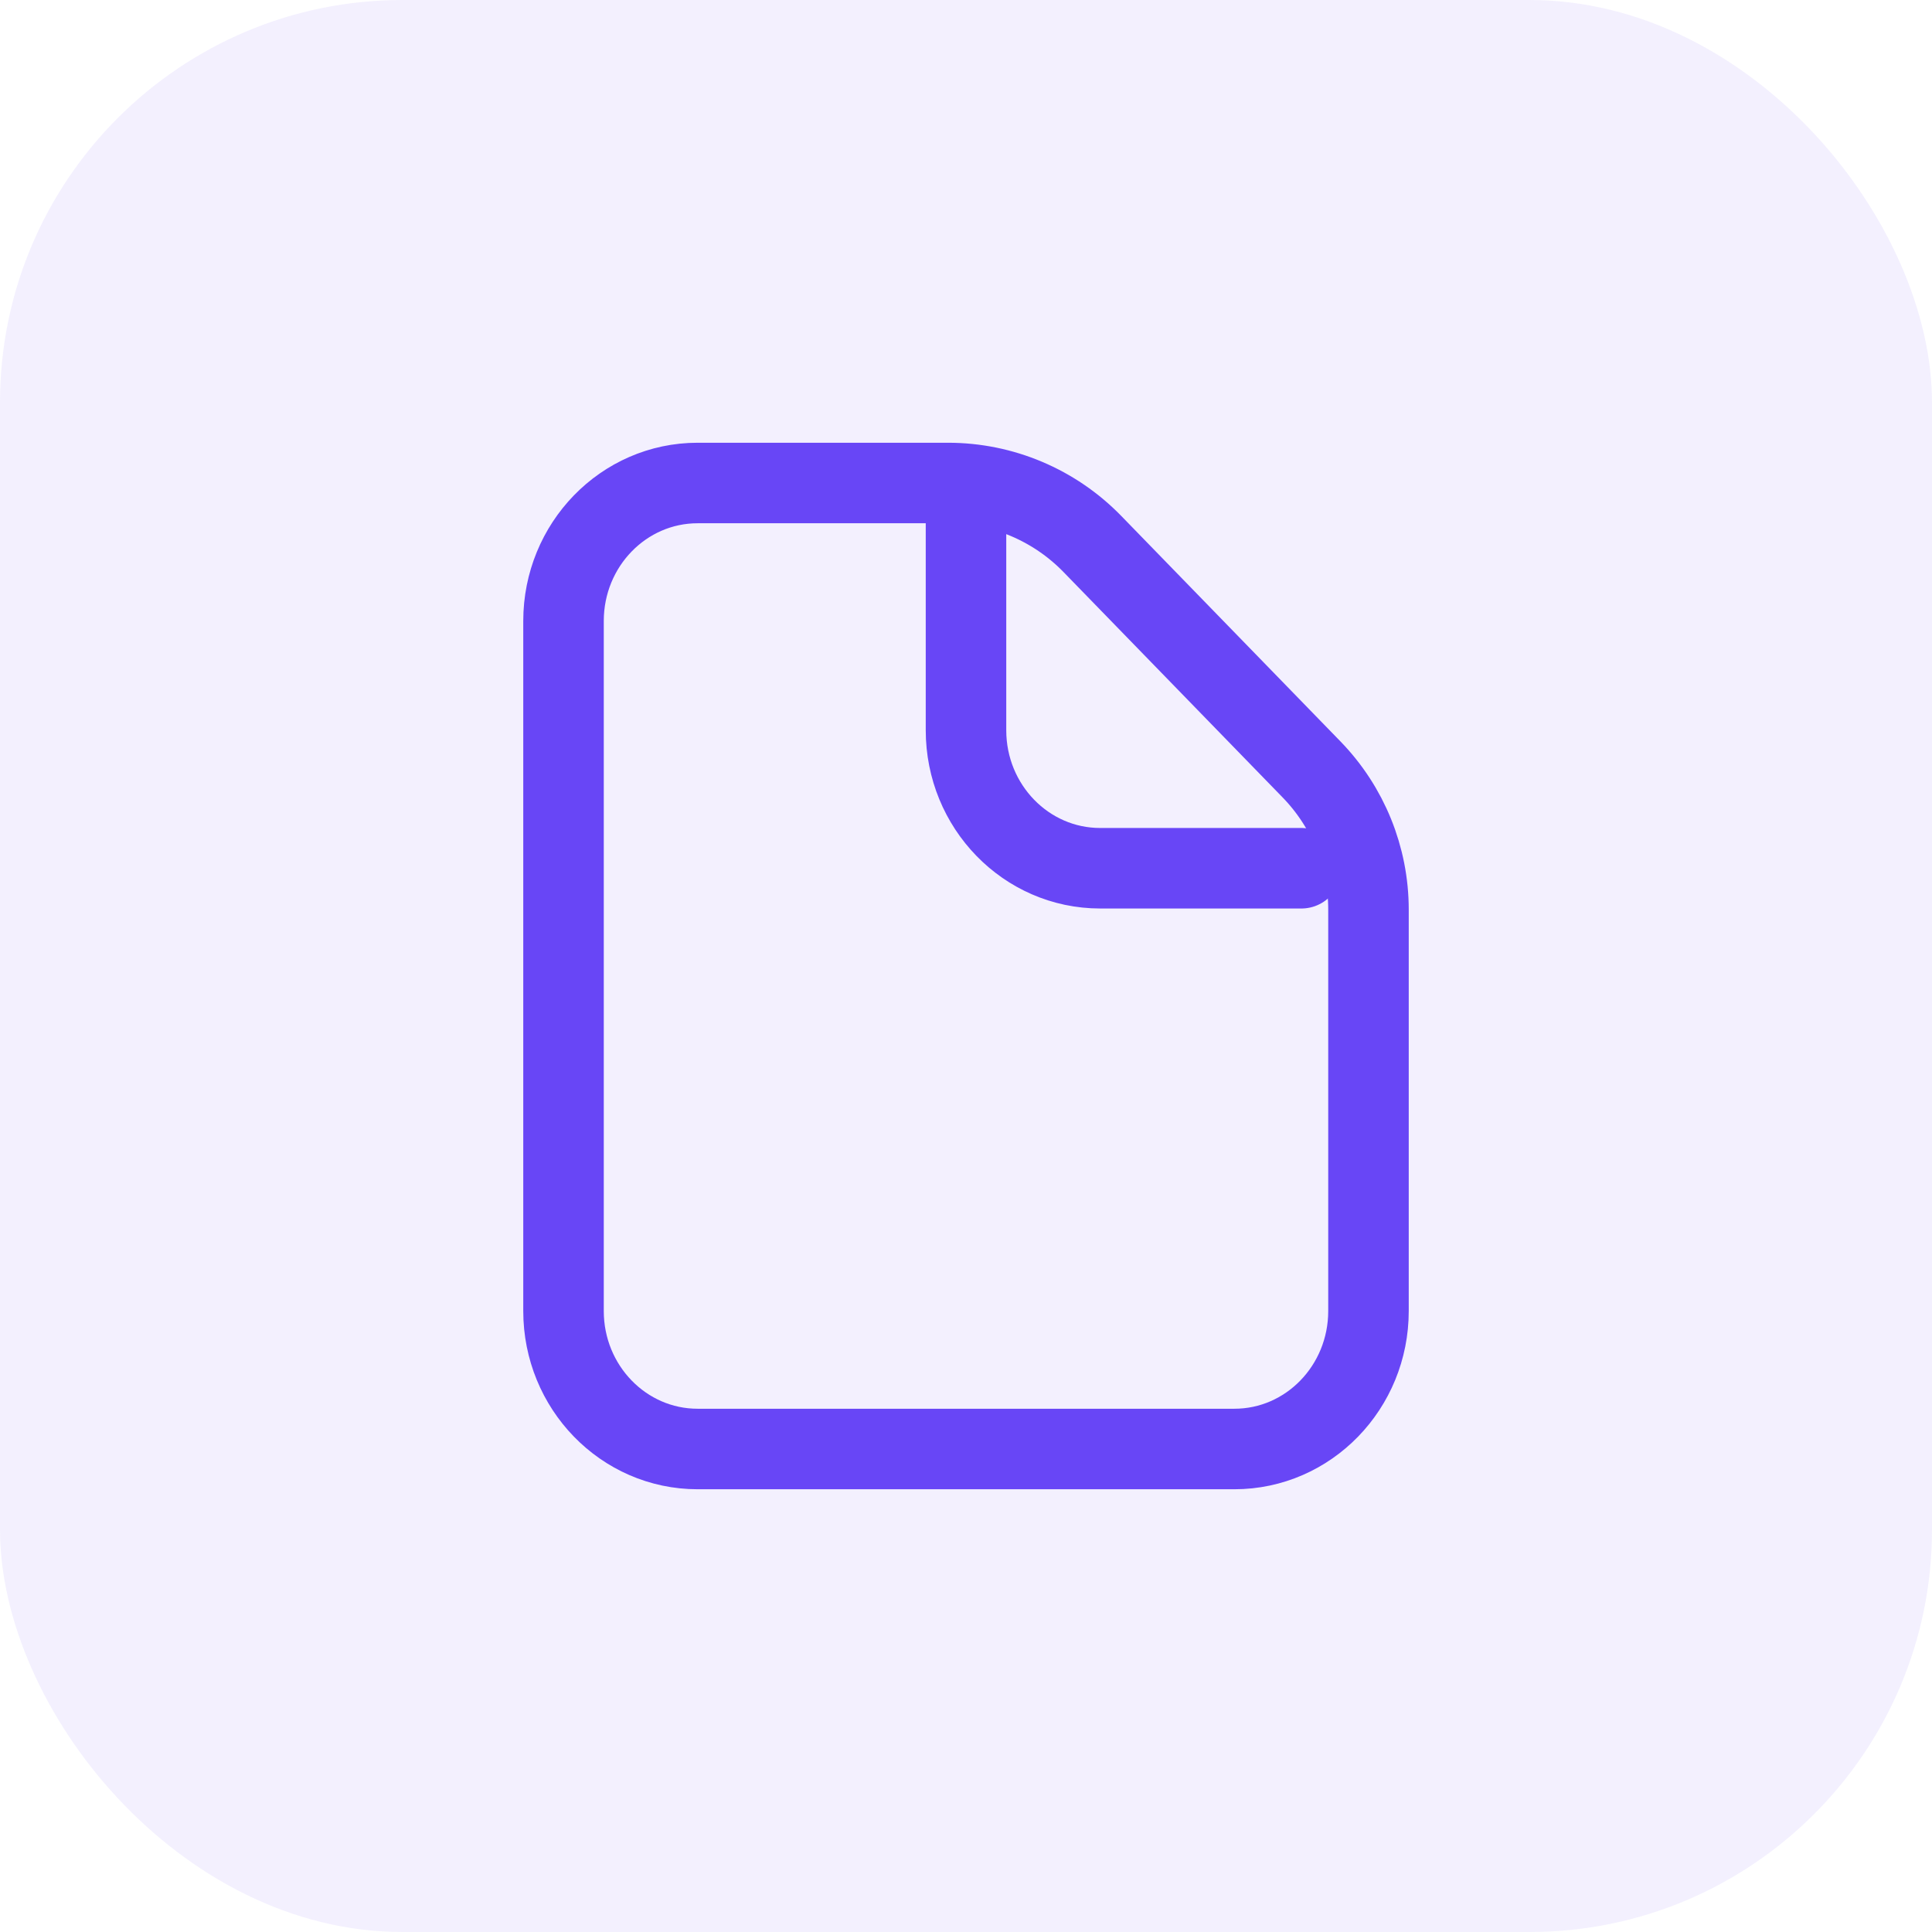 <svg aria-hidden="true" xmlns="http://www.w3.org/2000/svg" width="40" height="40"
    viewBox="0 0 40 40" fill="none">
    <rect width="40" height="40" rx="8.333" fill="#6846F6" fill-opacity="0.08" />
    <path fill-rule="evenodd" clip-rule="evenodd"
        d="M28.333 27.143V18.834C28.333 17.75 27.91 16.708 27.154 15.93L22.616 11.262C21.831 10.455 20.754 10 19.628 10H14.444C12.91 10 11.667 11.279 11.667 12.857V27.143C11.667 28.721 12.91 30 14.444 30H25.556C27.09 30 28.333 28.721 28.333 27.143Z"
        stroke="#6846F6" stroke-width="1.667" stroke-linecap="round" stroke-linejoin="round" />
    <path d="M20 10.833V15.119C20 16.697 21.244 17.976 22.778 17.976H26.944" stroke="#6846F6"
        stroke-width="1.667" stroke-linecap="round" stroke-linejoin="round" />
</svg>